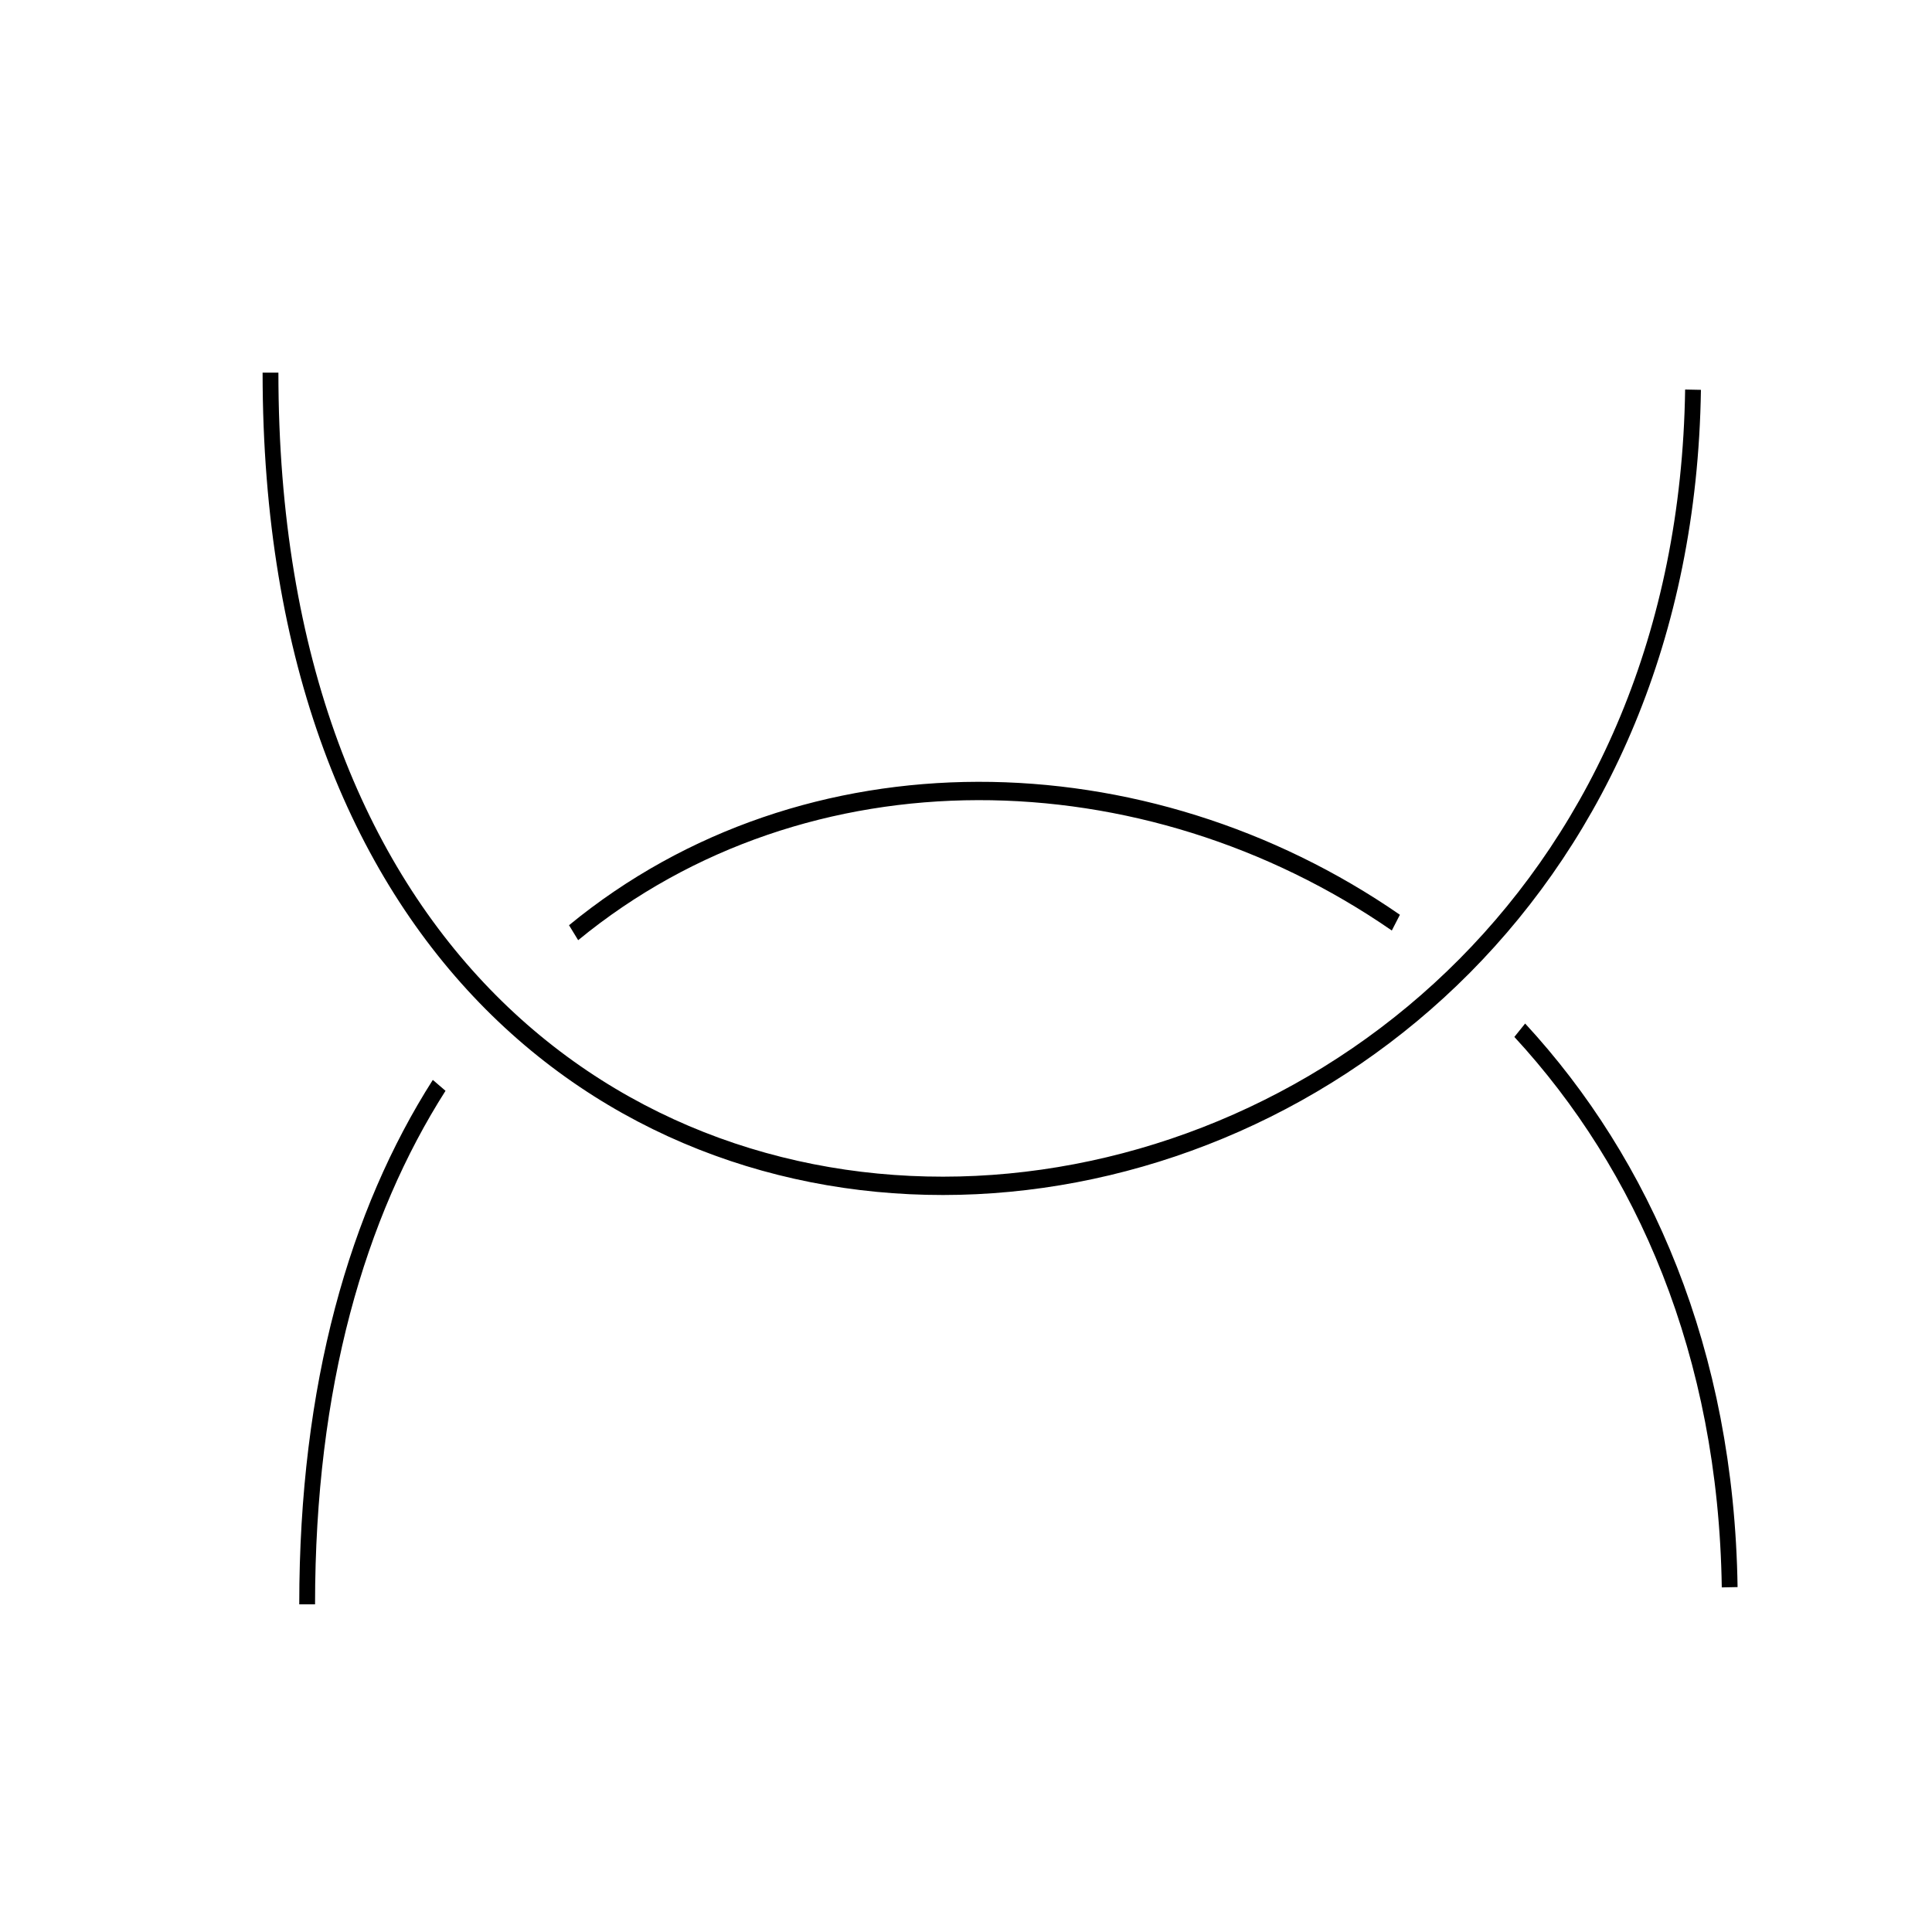 <?xml version="1.0" encoding="UTF-8" standalone="no"?>
<svg
   xmlns:dc="http://purl.org/dc/elements/1.1/"
   xmlns:cc="http://creativecommons.org/ns#"
   xmlns:rdf="http://www.w3.org/1999/02/22-rdf-syntax-ns#"
   xmlns:svg="http://www.w3.org/2000/svg"
   xmlns="http://www.w3.org/2000/svg"
   xmlns:sodipodi="http://sodipodi.sourceforge.net/DTD/sodipodi-0.dtd"
   xmlns:inkscape="http://www.inkscape.org/namespaces/inkscape"
   width="30mm"
   height="30mm"
   viewBox="0 0 30 30"
   version="1.1"
   id="svg912"
   inkscape:version="1.0 (4035a4fb49, 2020-05-01)"
   sodipodi:docname="two-loops-up.svg">
  <defs
     id="defs906" />
  <sodipodi:namedview
     id="base"
     pagecolor="#ffffff"
     bordercolor="#666666"
     borderopacity="1.0"
     inkscape:pageopacity="0.0"
     inkscape:pageshadow="2"
     inkscape:zoom="2.8"
     inkscape:cx="-26.492941"
     inkscape:cy="63.723174"
     inkscape:document-units="mm"
     inkscape:current-layer="layer1"
     inkscape:document-rotation="0"
     showgrid="false"
     inkscape:window-width="1648"
     inkscape:window-height="1040"
     inkscape:window-x="256"
     inkscape:window-y="0"
     inkscape:window-maximized="0" />
  <g
     inkscape:label="Слой 1"
     inkscape:groupmode="layer"
     id="layer1">
    <g
       style="stroke-width:0.144;stroke-miterlimit:4;stroke-dasharray:none"
       transform="matrix(1.704,0,0,-1.977,-13.903,48.689)"
       id="g834">
      <path
         sodipodi:nodetypes="cccccc"
         id="path1477"
         d="m 10.958,12.027 c 0,1.718 0.458,3.068 1.203,4.076 m 1.225,1.199 c 2.12,1.501 5.208,1.441 7.493,0.079 m 1.129,-0.845 c 1.128,-1.053 1.881,-2.528 1.913,-4.375"
         style="fill:none;stroke:#000000;stroke-width:0.144;stroke-linecap:butt;stroke-linejoin:miter;stroke-miterlimit:4;stroke-dasharray:none;stroke-opacity:1" />
      <path
         style="fill:none;stroke:#000000;stroke-width:0.144;stroke-linecap:butt;stroke-linejoin:miter;stroke-miterlimit:4;stroke-dasharray:none;stroke-opacity:1"
         d="m 10.624,21.701 c 0,-9.087 12.829,-7.884 12.963,-0.134"
         id="path1477-3" />
    </g>
  </g>
</svg>
